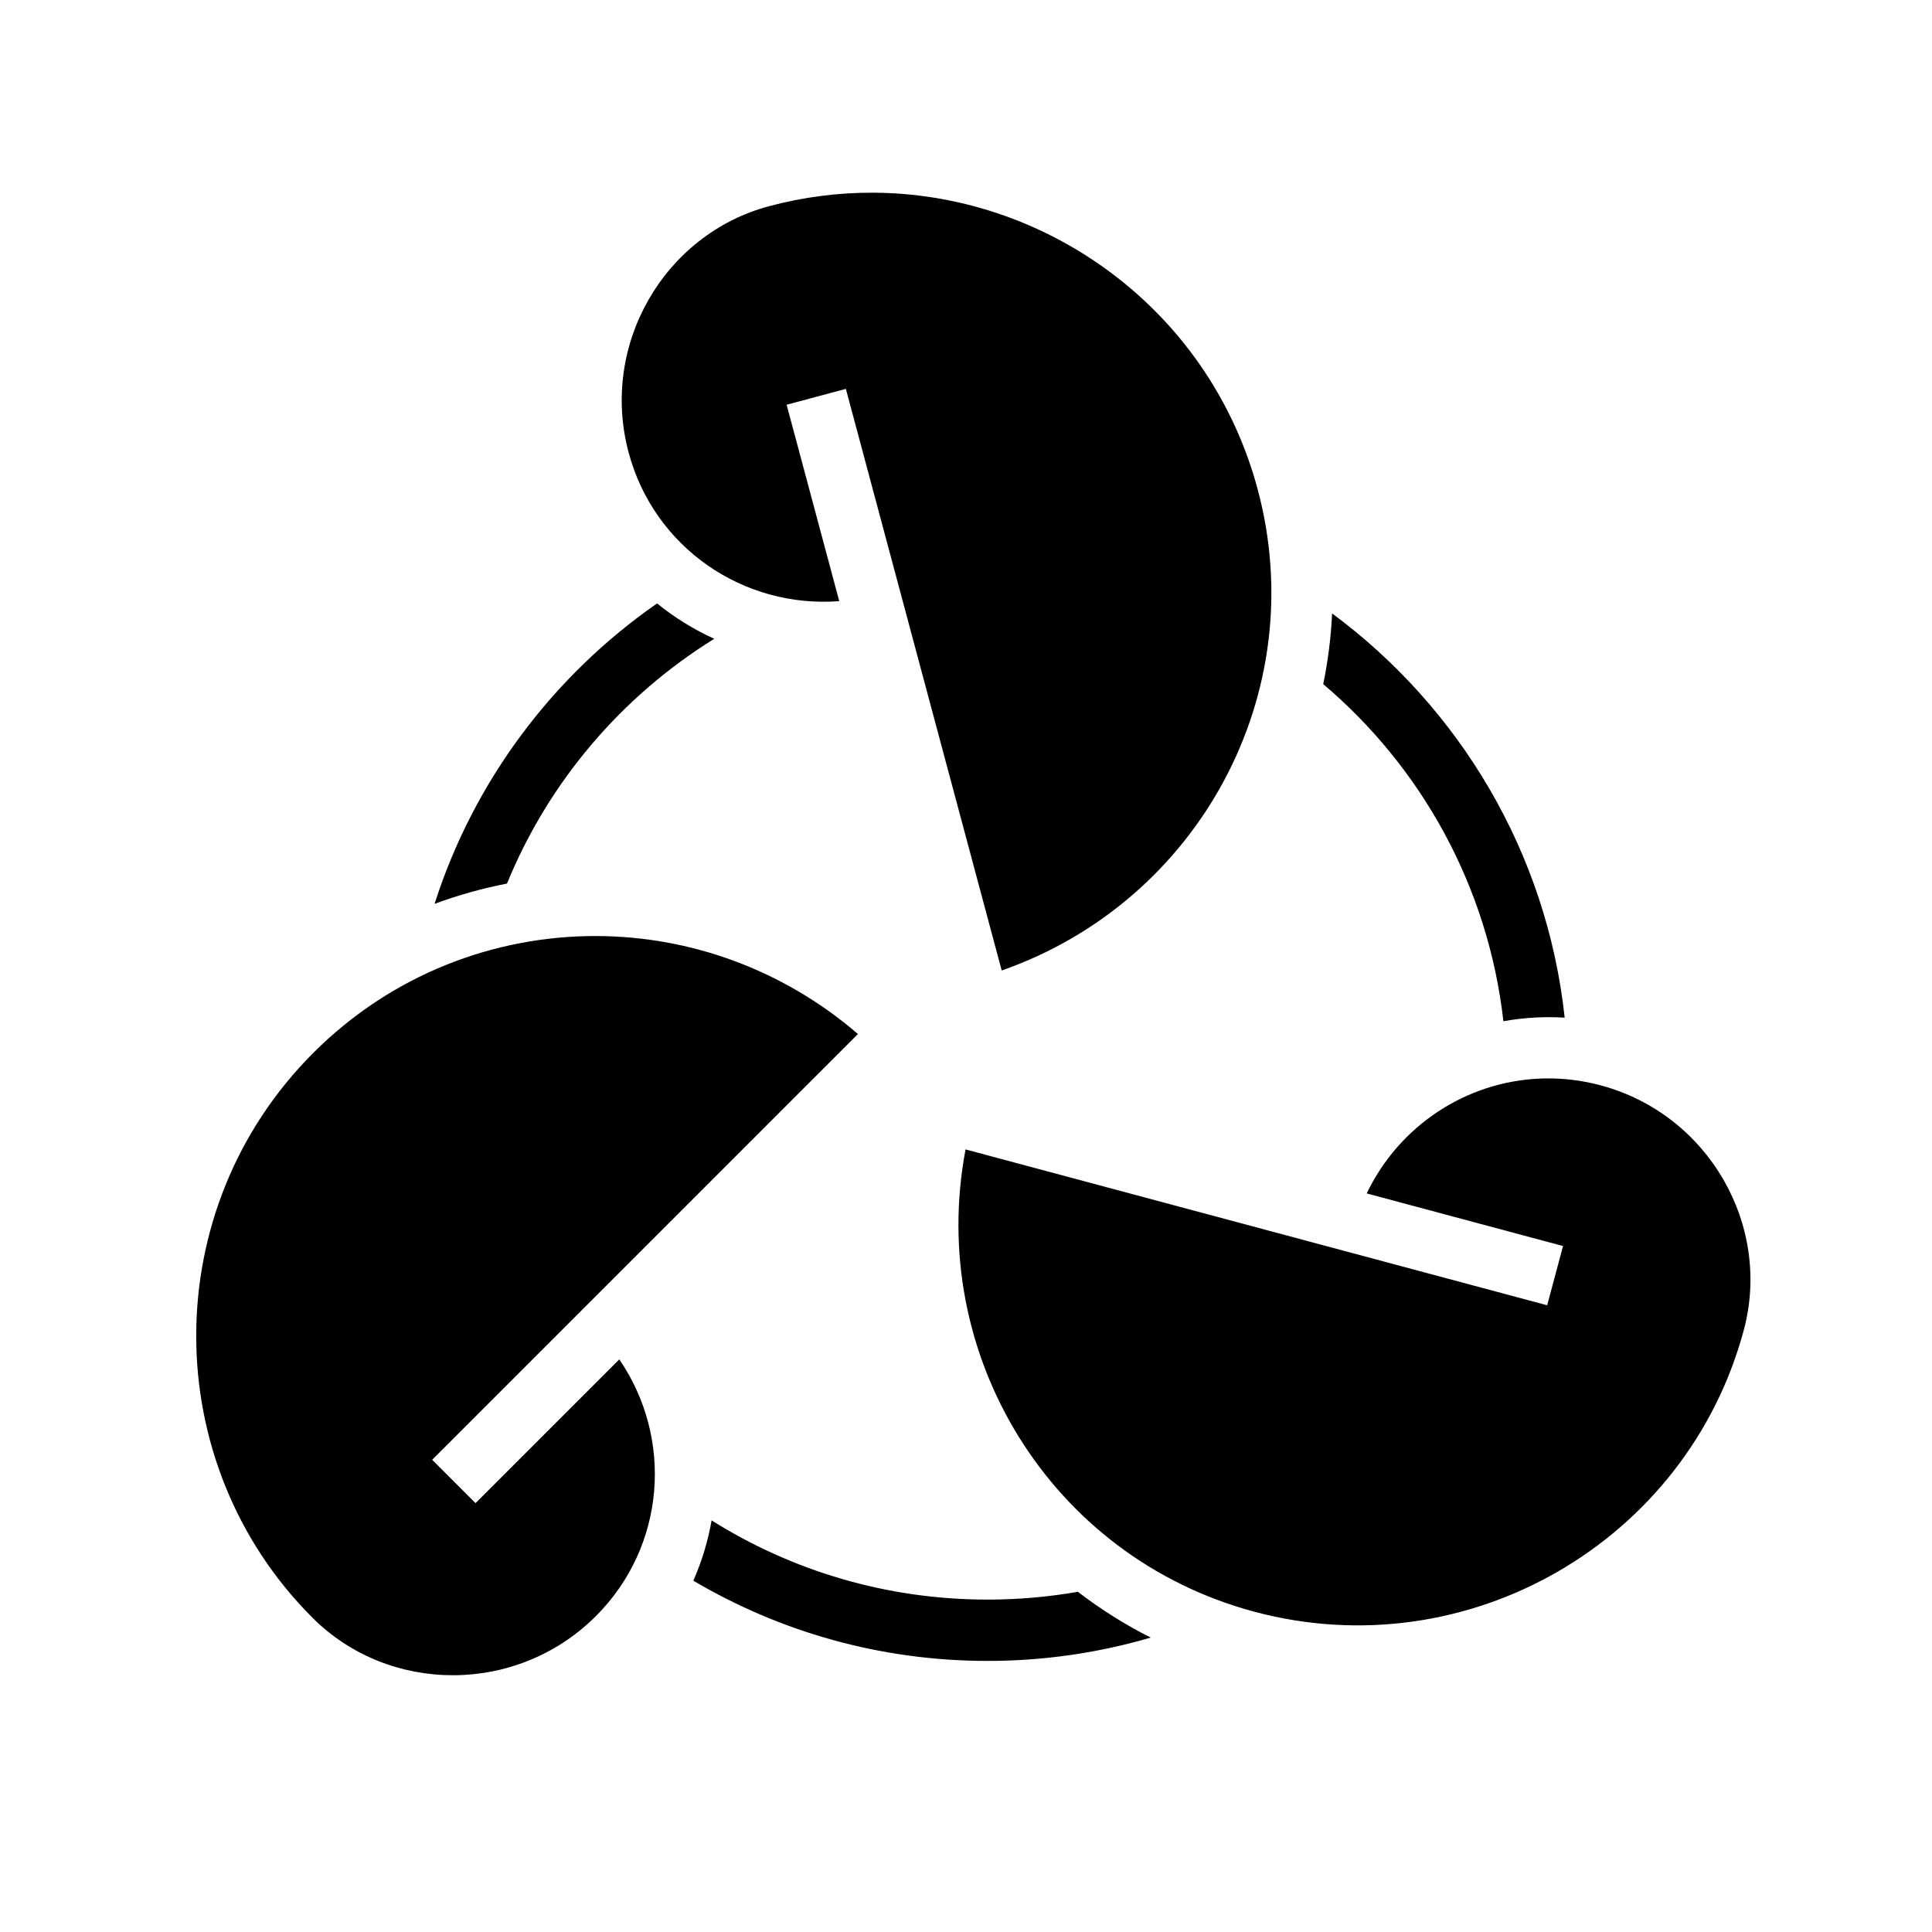 <svg xmlns="http://www.w3.org/2000/svg" width="100%" height="100%" viewBox="0 0 588.8 588.8"><path fill="currentColor" d="M266.033 58.728c-10.48-0.04-21.12 1.29-31.688 4.123h-0.002c-31.914 8.552-51.563 42.214-42.76 75.07 7.786 29.072 35.064 47.54 64.186 45.28l-16.036-59.85 18.053-4.835L305.28 295.77c60.085-21.015 94.65-84.542 78.015-146.626-14.18-52.898-61.126-88.197-112.782-90.316-1.49-0.06-2.983-0.094-4.48-0.1zM200.253 183.9c-31.67 22.004-55.83 54.075-67.814 91.56 7.204-2.67 14.587-4.73 22.07-6.18 12.703-31.046 34.975-57.13 63.17-74.597-6.24-2.844-12.102-6.462-17.428-10.783z m205.723 3.05c-0.34 7.29-1.253 14.49-2.703 21.548 29.917 25.352 50.256 61.635 54.906 102.734 3.466-0.62 6.988-1.018 10.548-1.168 0.985-0.04 1.972-0.066 2.96-0.07 1.718-0.008 3.442 0.04 5.17 0.146-5.44-50.412-32.113-94.52-70.882-123.19zM181.82 285.266c-31.274-0.09-62.505 11.78-86.338 35.612-47.66 47.663-47.407 124.984-0.256 172.138 23.365 23.365 62.335 23.554 86.39-0.504h0.003c21.285-21.278 23.636-54.134 7.114-78.223l-43.81 43.81-13.215-13.215 129.76-129.76c-22.944-19.75-51.284-29.776-79.65-29.857z m289.875 43.39c-0.76 0.003-1.518 0.02-2.274 0.05-22.475 0.902-42.963 14.243-52.897 35.006l59.832 16.032-4.838 18.053-177.254-47.497c-11.845 62.544 25.89 124.244 87.975 140.88 65.11 17.445 131.95-21.434 149.21-85.848 8.55-31.915-10.773-65.76-43.63-74.563-5.39-1.444-10.804-2.126-16.123-2.11zM216.87 463.36c-1.11 6.284-2.954 12.46-5.57 18.374 26.31 15.528 56.965 24.453 89.682 24.453 17.26 0 33.942-2.492 49.72-7.115-7.912-3.98-15.33-8.668-22.21-13.953-8.933 1.56-18.124 2.378-27.51 2.378-30.93 0-59.756-8.847-84.11-24.14z" /></svg>